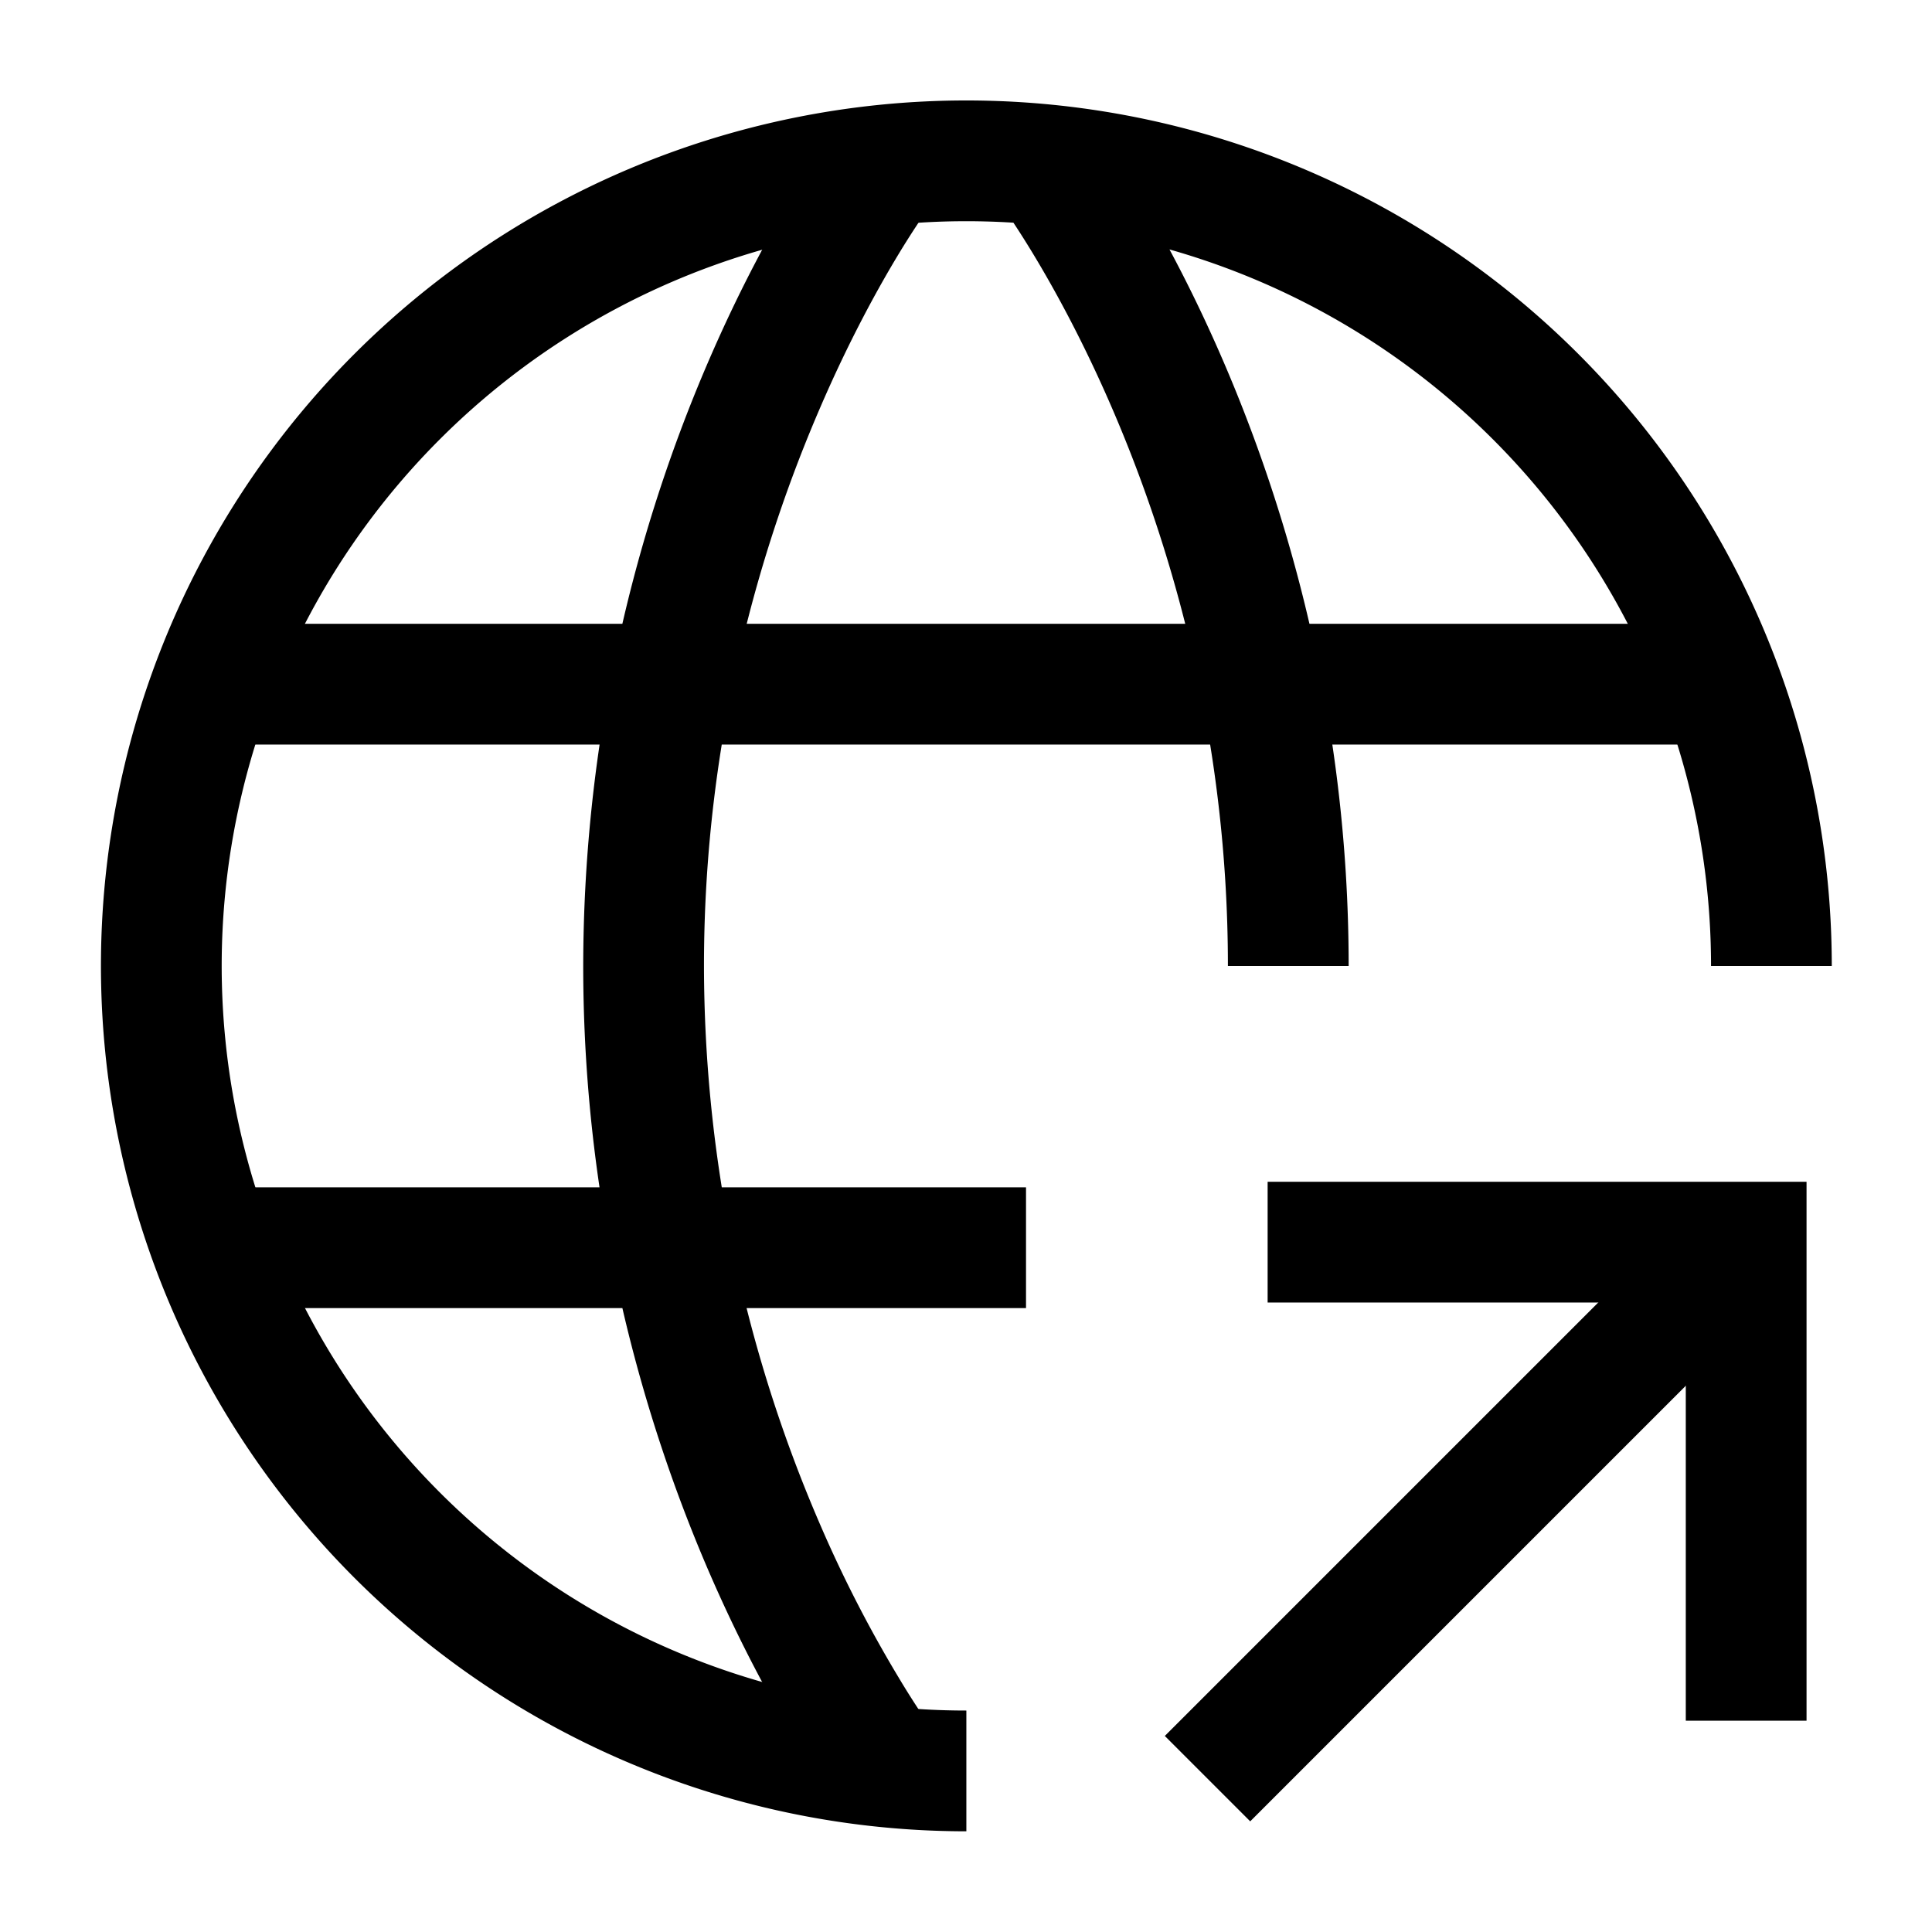 <svg viewBox="0 0 16 16" fill="none" xmlns="http://www.w3.org/2000/svg" class="mui-b19tmw"><path d="M14.67 8a6.667 6.667 0 1 0-6.667 6.666m.666-13.3s2 2.634 2 6.634" stroke="currentColor"/><path d="M7.997 10.833h.5v-1h-.5v1Zm-.667 3.8.398-.302-.002-.004a1.396 1.396 0 0 1-.07-.098 7.103 7.103 0 0 1-.21-.33 10.584 10.584 0 0 1-.657-1.28 11.69 11.69 0 0 1-.959-4.62h-1c0 2.084.52 3.81 1.04 5.015.261.603.522 1.078.72 1.404a8.065 8.065 0 0 0 .339.513l.002.003a.01.01 0 0 1 0 .001l.399-.302ZM5.83 8c0-1.917.48-3.507.96-4.619.239-.555.478-.99.655-1.282a7.092 7.092 0 0 1 .28-.427l.003-.004-.398-.302-.398-.302-.001.001-.002.003a1.71 1.71 0 0 0-.027.036l-.07.1a8.06 8.06 0 0 0-.242.377c-.198.326-.459.8-.72 1.404A12.69 12.69 0 0 0 4.83 8h1Zm-4.08 2.833h6.247v-1H1.75v1Zm0-4.667h12.493v-1H1.75v1Z" fill="currentColor"/><path d="m14 10.73-4 4" stroke="currentColor"/><path d="M10.998 10.287h3.463v3.463" stroke="currentColor" stroke-linecap="square"/></svg>